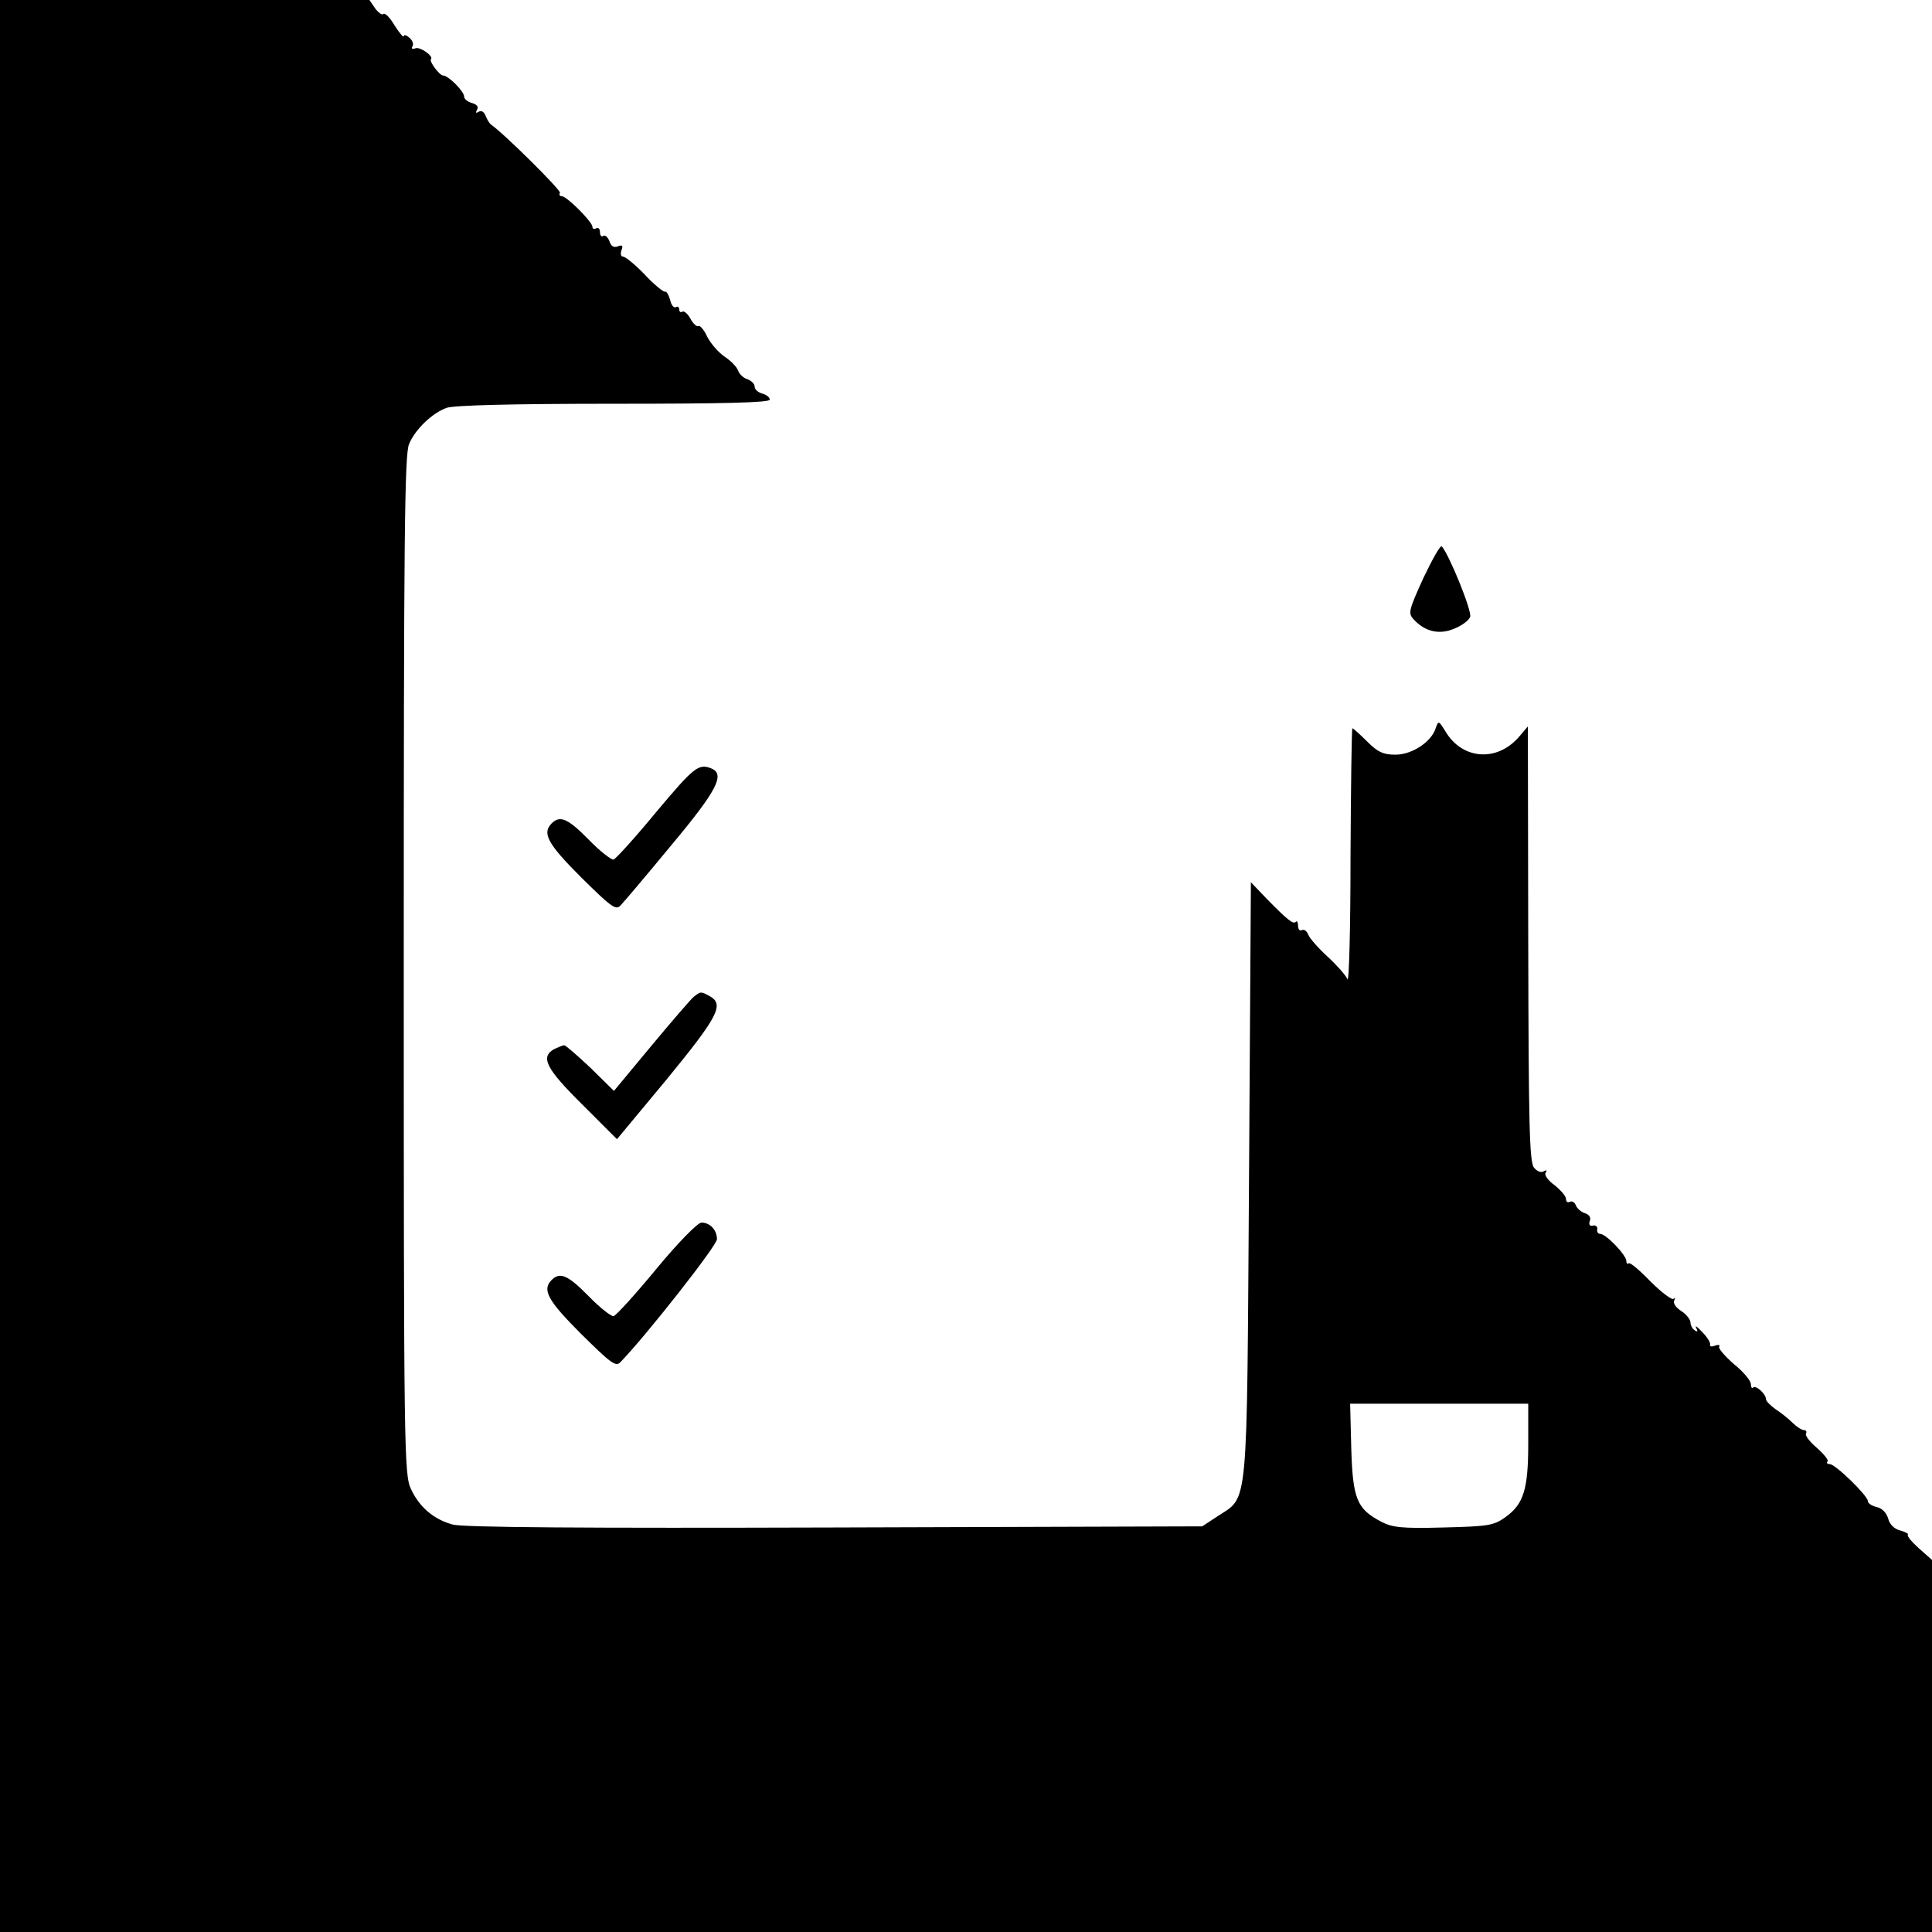 <?xml version="1.0" standalone="no"?>
<!DOCTYPE svg PUBLIC "-//W3C//DTD SVG 20010904//EN"
 "http://www.w3.org/TR/2001/REC-SVG-20010904/DTD/svg10.dtd">
<svg version="1.0" xmlns="http://www.w3.org/2000/svg"
 width="512pt" height="512pt" viewBox="0 0 512 512"
 preserveAspectRatio="xMidYMid meet">
<g transform="translate(0,512) scale(0.1,-0.1)"
fill="#000000" stroke="none">
<path d="M0 2560 l0 -2560 2560 0 2560 0 0 493 0 493 -35 31 c-19 17 -32 33
-29 36 3 2 -6 7 -20 11 -16 4 -28 16 -32 31 -4 15 -16 28 -30 31 -13 3 -24 10
-24 16 0 14 -86 98 -101 98 -7 0 -9 3 -6 7 4 3 -9 19 -28 36 -19 16 -32 33
-29 38 3 5 0 9 -5 9 -6 0 -20 9 -30 19 -11 11 -31 27 -45 36 -14 10 -26 22
-26 27 0 14 -27 38 -34 31 -3 -4 -6 1 -6 9 0 9 -20 33 -45 53 -24 21 -42 42
-39 46 3 5 -2 6 -11 3 -9 -4 -15 -2 -13 2 2 5 -8 21 -21 34 -13 14 -20 19 -16
11 5 -9 4 -12 -3 -7 -7 4 -12 14 -12 21 0 8 -11 22 -25 31 -14 9 -22 21 -18
28 3 6 3 8 -2 4 -4 -4 -32 17 -61 46 -29 30 -55 52 -58 48 -3 -3 -6 0 -6 6 0
16 -54 72 -69 72 -6 0 -10 6 -8 13 1 6 -4 11 -12 9 -8 -2 -11 3 -8 12 4 9 -1
17 -13 21 -10 3 -21 13 -24 21 -3 8 -10 12 -16 9 -5 -3 -10 0 -10 8 0 7 -14
23 -30 36 -17 12 -28 27 -24 33 5 7 2 8 -5 4 -7 -5 -18 0 -26 10 -12 16 -14
117 -15 594 l-1 575 -22 -26 c-58 -69 -151 -63 -196 12 -18 29 -19 30 -26 10
-11 -37 -63 -71 -107 -71 -32 0 -47 7 -75 35 -19 19 -37 35 -39 35 -2 0 -4
-154 -5 -342 0 -190 -4 -334 -8 -323 -5 11 -29 38 -53 60 -24 22 -47 48 -51
58 -4 10 -11 15 -17 12 -5 -3 -10 2 -10 11 0 10 -3 15 -6 11 -7 -7 -21 4 -77
61 l-42 44 -5 -789 c-6 -888 -1 -837 -83 -891 l-41 -27 -975 -3 c-659 -2 -988
0 -1012 8 -51 14 -88 47 -110 94 -18 39 -19 98 -19 1389 0 1122 2 1353 14
1380 16 39 61 82 99 96 18 7 174 11 443 11 293 0 414 3 414 11 0 6 -9 13 -20
16 -11 3 -20 11 -20 18 0 8 -9 16 -19 20 -11 3 -22 14 -25 23 -3 9 -19 26 -36
37 -16 11 -37 35 -46 53 -8 18 -19 30 -23 28 -4 -3 -14 6 -21 19 -7 13 -17 22
-22 19 -4 -3 -8 0 -8 6 0 6 -4 9 -9 6 -5 -3 -12 5 -15 19 -4 14 -10 24 -14 22
-4 -1 -29 19 -54 46 -25 26 -51 47 -57 47 -6 0 -7 8 -4 17 5 12 2 15 -10 10
-11 -4 -18 1 -22 14 -4 10 -11 17 -16 14 -5 -4 -9 1 -9 10 0 9 -5 13 -10 10
-5 -3 -10 -2 -10 4 0 13 -68 81 -81 81 -6 0 -8 4 -5 9 4 6 -148 157 -183 181
-4 3 -10 13 -14 23 -4 11 -12 15 -18 11 -8 -5 -9 -3 -5 5 5 8 0 14 -13 18 -12
3 -21 11 -21 17 0 14 -42 56 -56 56 -9 0 -37 37 -32 43 8 8 -29 34 -41 29 -8
-3 -12 -1 -8 5 4 6 0 16 -8 23 -8 7 -15 9 -15 4 0 -5 -11 8 -24 28 -12 21 -26
35 -30 31 -3 -4 -13 3 -22 15 l-15 22 -490 0 -489 0 0 -2560z m4050 -1265 c0
-122 -12 -161 -61 -196 -31 -22 -45 -24 -164 -27 -110 -3 -135 0 -164 15 -65
34 -76 60 -80 194 l-3 119 236 0 236 0 0 -105z"/>
<path d="M3772 3588 c-38 -84 -41 -93 -26 -109 30 -33 68 -42 108 -25 20 8 39
22 42 31 6 14 -55 164 -75 187 -4 4 -25 -34 -49 -84z"/>
<path d="M1739 2968 c-56 -68 -107 -124 -113 -126 -6 -1 -36 22 -66 53 -55 56
-76 65 -98 43 -26 -26 -11 -54 78 -143 79 -78 92 -88 104 -75 8 8 69 80 135
160 122 146 144 189 105 204 -33 13 -46 2 -145 -116z"/>
<path d="M1838 2478 c-8 -7 -59 -66 -113 -131 l-98 -118 -62 61 c-35 33 -66
60 -70 60 -3 0 -15 -5 -26 -10 -38 -21 -22 -52 74 -147 l92 -92 133 160 c135
165 152 197 113 219 -24 13 -24 13 -43 -2z"/>
<path d="M1740 1758 c-56 -68 -107 -124 -114 -126 -6 -1 -36 22 -66 53 -55 56
-76 65 -98 43 -26 -26 -11 -54 78 -143 79 -78 92 -88 104 -75 68 70 256 309
256 326 0 24 -18 44 -41 44 -10 0 -62 -53 -119 -122z"/>
</g>
</svg>
